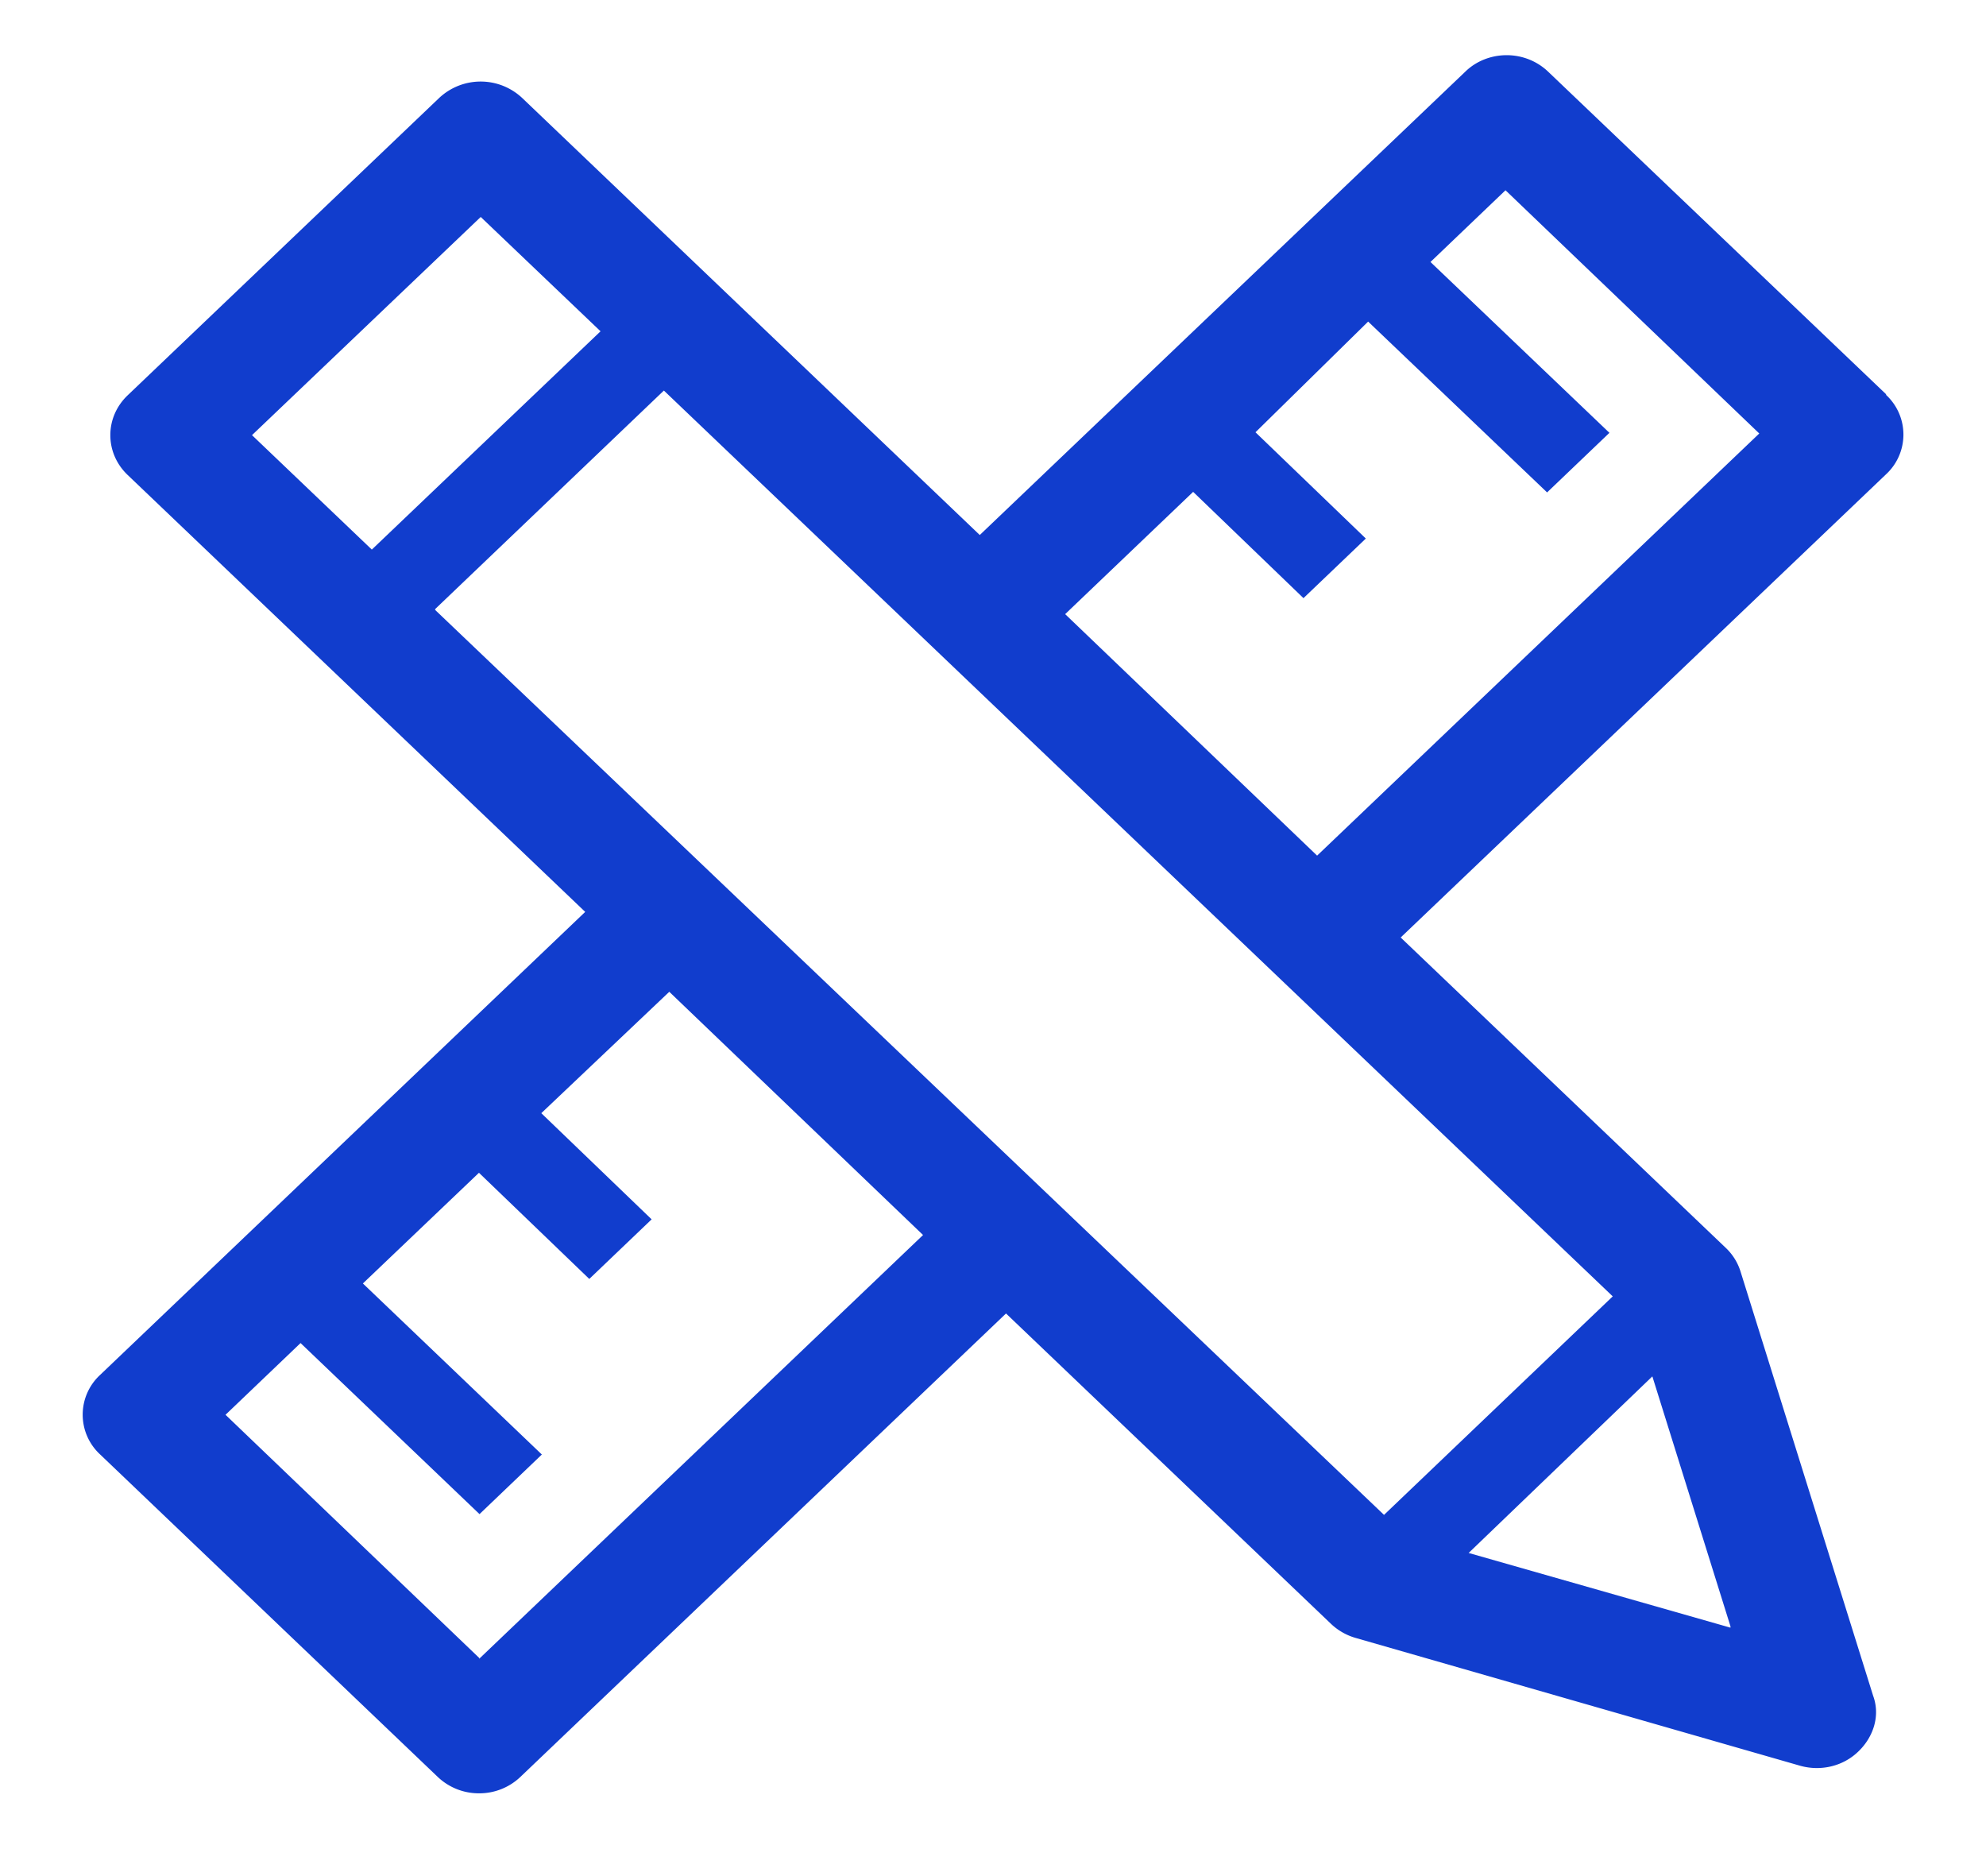 <svg xmlns="http://www.w3.org/2000/svg" width="18" height="17" xmlns:v="https://vecta.io/nano"><path d="M17.094 3.572L14.032.65c-.1-.096-.235-.15-.376-.15s-.277.053-.376.15l-4.4 4.198L4.733.888a.55.55 0 0 0-.753 0L1.156 3.583c-.1.096-.156.224-.156.36s.056.264.156.36l4.148 3.96L.906 12.46a.49.49 0 0 0 0 .718l3.06 2.922a.54.54 0 0 0 .376.15.54.54 0 0 0 .376-.15l4.4-4.198 2.945 2.812a.54.54 0 0 0 .224.128L16.315 16a.56.56 0 0 0 .152.021c.14 0 .275-.052.376-.15.138-.132.2-.326.134-.505l-1.202-3.845a.5.5 0 0 0-.134-.214l-2.946-2.812 4.4-4.198a.49.49 0 0 0 0-.718zM4.357 1.966l1.086 1.036L3.37 4.98 2.284 3.943l2.073-1.977zm-.013 13.058l-2.3-2.204.68-.65 1.622 1.55.565-.54-1.622-1.55 1.052-1.003 1 .962.565-.54-1-.962 1.16-1.1 2.3 2.204-4.023 3.84zm-.4-9.505l2.073-1.98 8.6 8.208-2.073 1.98-8.6-8.2zm11.74 9.23l-2.373-.677 1.665-1.6.708 2.265zm-3.73-6.98l-2.3-2.204 1.16-1.108 1 .963.565-.54-1-.963L12.4 2.914l1.622 1.548.565-.54-1.622-1.548.68-.65 2.3 2.204-4.023 3.84z" fill="#113dcd"/></svg>